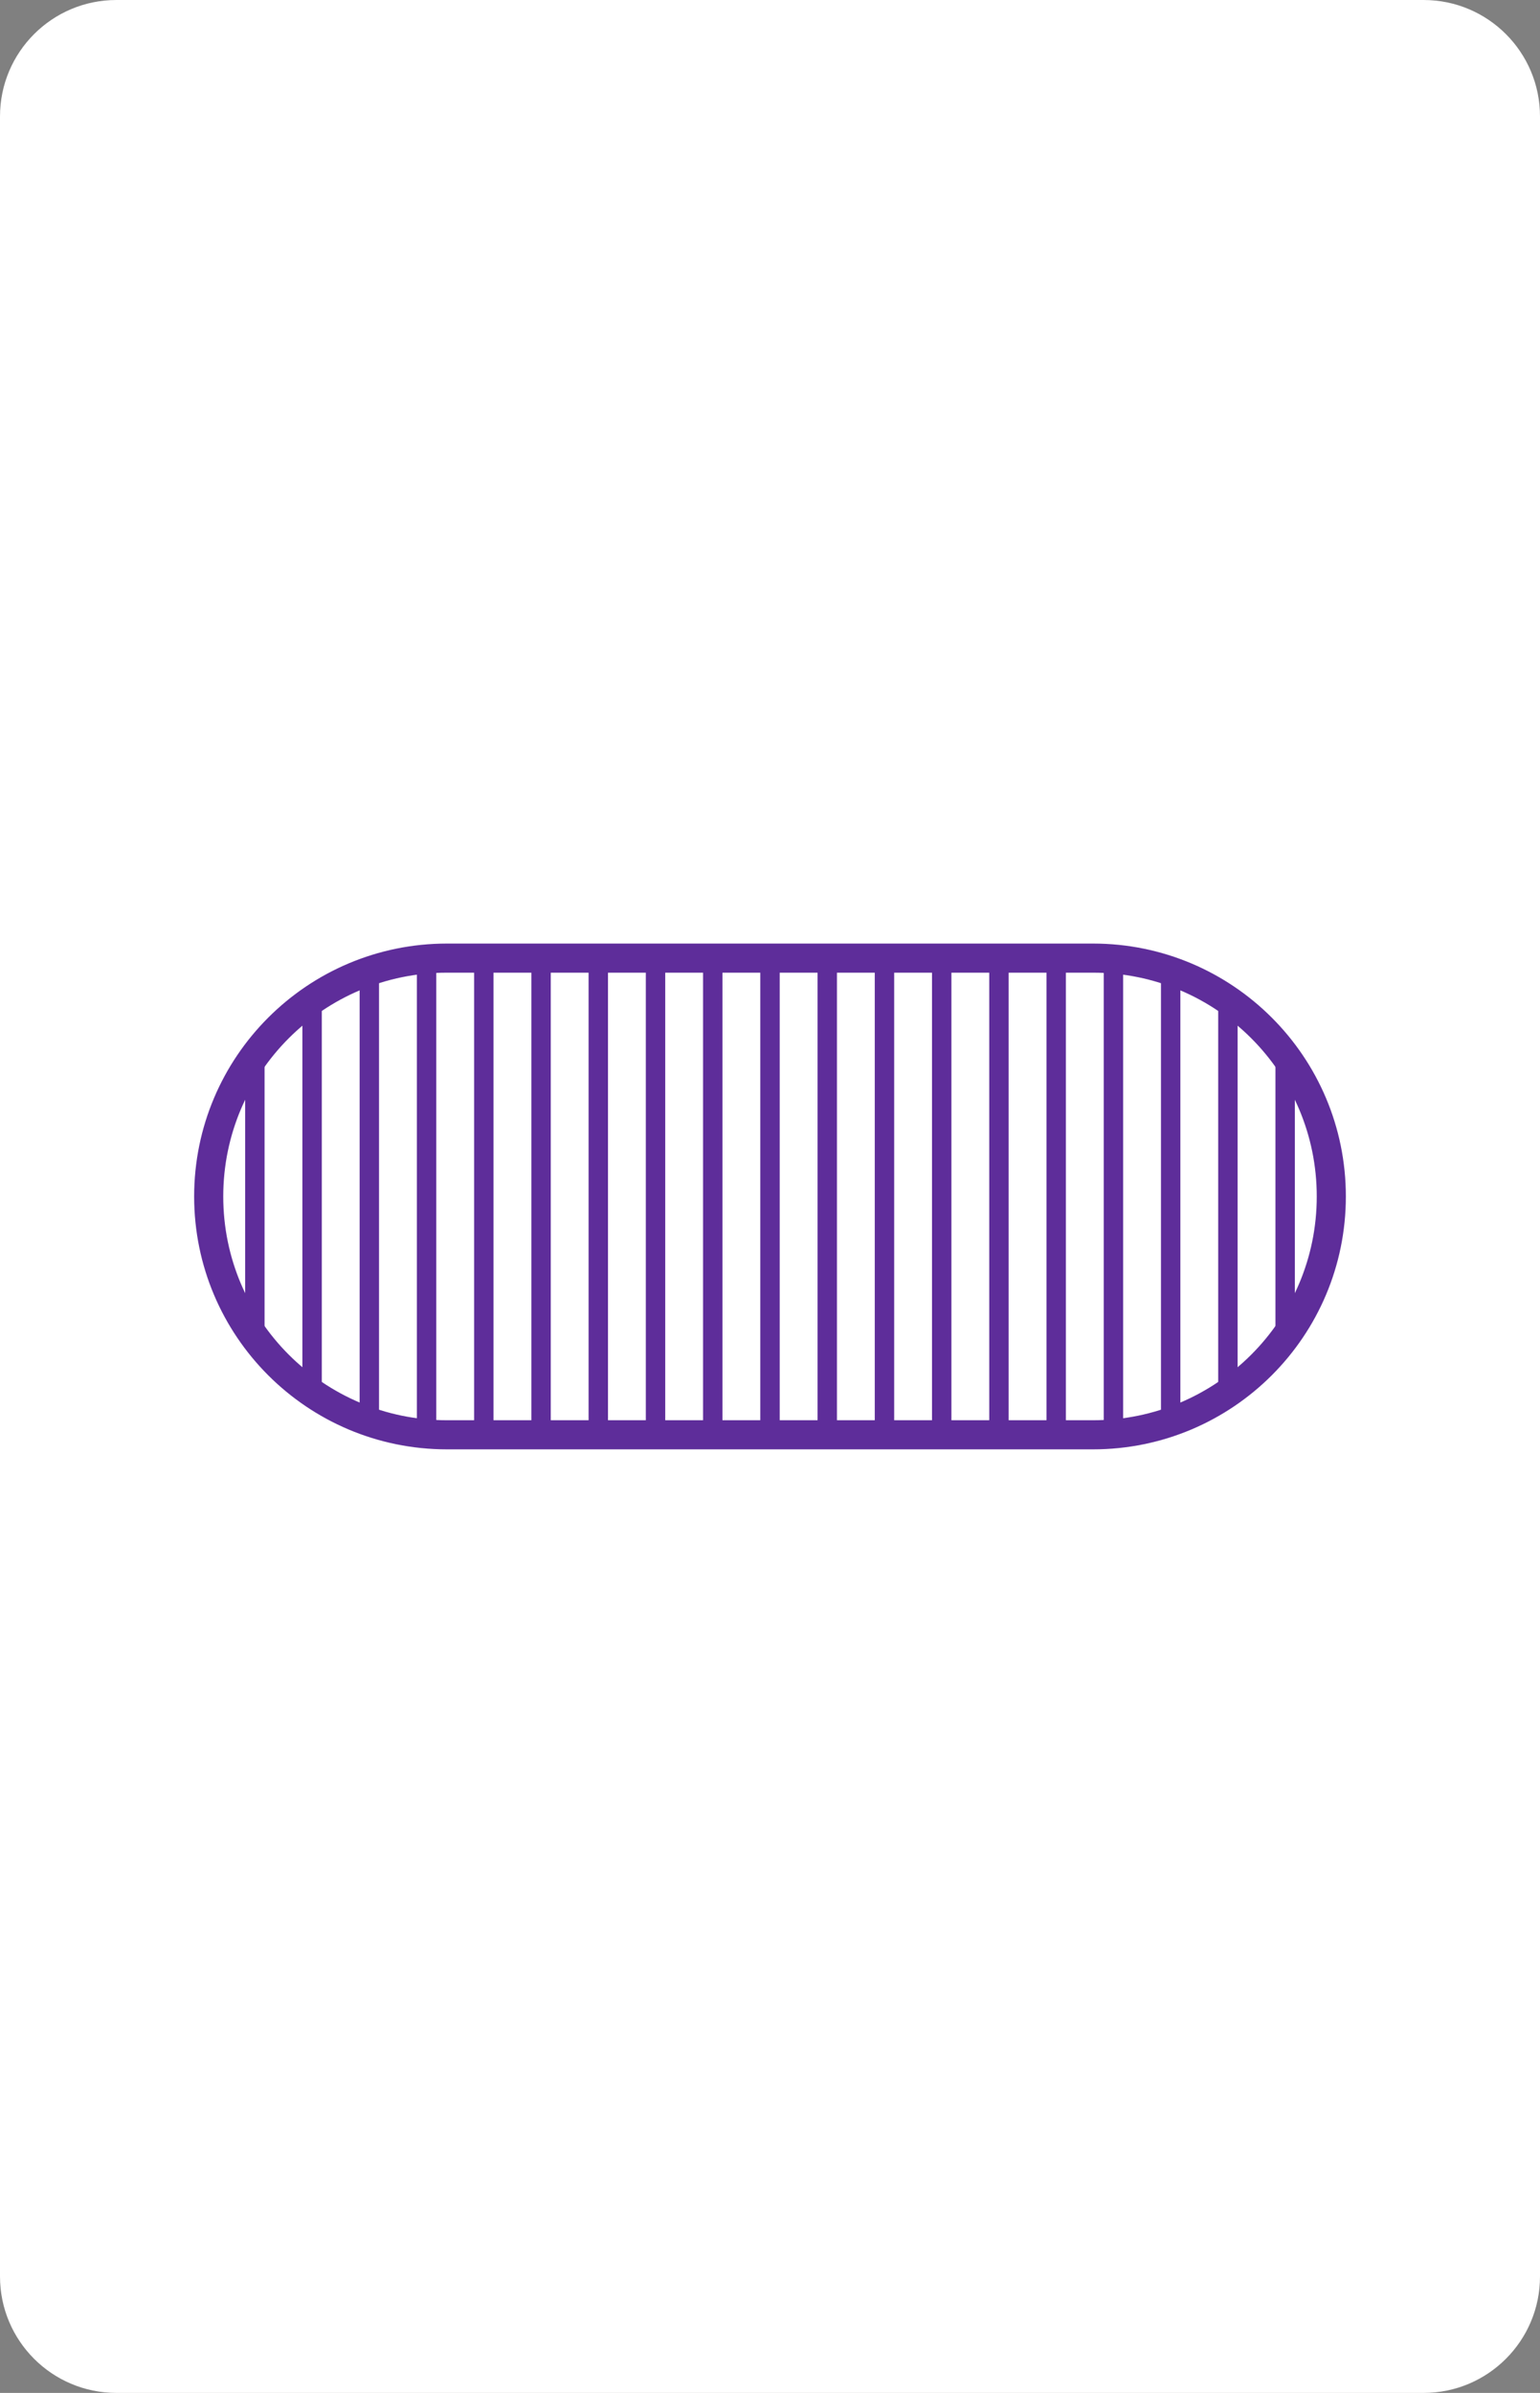 <?xml version="1.0" encoding="utf-8"?>
<!-- Generator: Adobe Illustrator 16.0.0, SVG Export Plug-In . SVG Version: 6.00 Build 0)  -->
<!DOCTYPE svg PUBLIC "-//W3C//DTD SVG 1.1//EN" "http://www.w3.org/Graphics/SVG/1.1/DTD/svg11.dtd">
<svg version="1.1" id="Layer_1" xmlns="http://www.w3.org/2000/svg" xmlns:xlink="http://www.w3.org/1999/xlink" x="0px" y="0px"
	 width="158.74px" height="246.61px" viewBox="0 0 158.74 246.61" enable-background="new 0 0 158.74 246.61" xml:space="preserve">
<rect x="0" y="0" width="158.74" height="246.61" fill="#808080" stroke="none"/>
<path fill="#FFFFFF" d="M158.74,234.61c0,6.627-5.373,12-12,12H12c-6.628,0-12-5.373-12-12V12C0,5.373,5.372,0,12,0h134.74
	c6.627,0,12,5.373,12,12V234.61z"/>
<g>
	<g>
		<defs>
			<path id="SVGID_1_" d="M46.075,98.742h66.59c13.564,0,24.563,10.997,24.563,24.563l0,0c0,13.566-10.998,24.563-24.563,24.563
				h-66.59c-13.564,0-24.563-10.997-24.563-24.563l0,0C21.513,109.739,32.511,98.742,46.075,98.742z"/>
		</defs>
		<clipPath id="SVGID_2_">
			<use xlink:href="#SVGID_1_"  overflow="visible"/>
		</clipPath>
		<g clip-path="url(#SVGID_2_)">
			<line fill="none" stroke="#5E2D9A" stroke-width="2" stroke-miterlimit="10" x1="20.37" y1="82.153" x2="20.37" y2="164.458"/>
			<line fill="none" stroke="#5E2D9A" stroke-width="2" stroke-miterlimit="10" x1="26.271" y1="82.153" x2="26.271" y2="164.458"/>
			<line fill="none" stroke="#5E2D9A" stroke-width="2" stroke-miterlimit="10" x1="32.17" y1="82.153" x2="32.17" y2="164.458"/>
			<line fill="none" stroke="#5E2D9A" stroke-width="2" stroke-miterlimit="10" x1="38.07" y1="82.153" x2="38.07" y2="164.458"/>
			<line fill="none" stroke="#5E2D9A" stroke-width="2" stroke-miterlimit="10" x1="43.97" y1="82.153" x2="43.97" y2="164.458"/>
			<line fill="none" stroke="#5E2D9A" stroke-width="2" stroke-miterlimit="10" x1="49.87" y1="82.153" x2="49.87" y2="164.458"/>
			<line fill="none" stroke="#5E2D9A" stroke-width="2" stroke-miterlimit="10" x1="55.771" y1="82.153" x2="55.771" y2="164.458"/>
			<line fill="none" stroke="#5E2D9A" stroke-width="2" stroke-miterlimit="10" x1="67.57" y1="82.153" x2="67.57" y2="164.458"/>
			<line fill="none" stroke="#5E2D9A" stroke-width="2" stroke-miterlimit="10" x1="61.67" y1="82.153" x2="61.67" y2="164.458"/>
			<line fill="none" stroke="#5E2D9A" stroke-width="2" stroke-miterlimit="10" x1="73.47" y1="82.153" x2="73.47" y2="164.458"/>
			<line fill="none" stroke="#5E2D9A" stroke-width="2" stroke-miterlimit="10" x1="79.37" y1="82.153" x2="79.37" y2="164.458"/>
			<line fill="none" stroke="#5E2D9A" stroke-width="2" stroke-miterlimit="10" x1="85.271" y1="82.153" x2="85.271" y2="164.458"/>
			<line fill="none" stroke="#5E2D9A" stroke-width="2" stroke-miterlimit="10" x1="91.17" y1="82.153" x2="91.17" y2="164.458"/>
			<line fill="none" stroke="#5E2D9A" stroke-width="2" stroke-miterlimit="10" x1="97.07" y1="82.153" x2="97.07" y2="164.458"/>
			<line fill="none" stroke="#5E2D9A" stroke-width="2" stroke-miterlimit="10" x1="102.97" y1="82.153" x2="102.97" y2="164.458"/>
			
				<line fill="none" stroke="#5E2D9A" stroke-width="2" stroke-miterlimit="10" x1="114.771" y1="82.153" x2="114.771" y2="164.458"/>
			<line fill="none" stroke="#5E2D9A" stroke-width="2" stroke-miterlimit="10" x1="108.87" y1="82.153" x2="108.87" y2="164.458"/>
			<line fill="none" stroke="#5E2D9A" stroke-width="2" stroke-miterlimit="10" x1="120.67" y1="82.153" x2="120.67" y2="164.458"/>
			<line fill="none" stroke="#5E2D9A" stroke-width="2" stroke-miterlimit="10" x1="126.57" y1="82.153" x2="126.57" y2="164.458"/>
			<line fill="none" stroke="#5E2D9A" stroke-width="2" stroke-miterlimit="10" x1="132.47" y1="82.153" x2="132.47" y2="164.458"/>
			<line fill="none" stroke="#5E2D9A" stroke-width="2" stroke-miterlimit="10" x1="138.37" y1="82.153" x2="138.37" y2="164.458"/>
		</g>
		<use xlink:href="#SVGID_1_"  overflow="visible" fill="none" stroke="#5E2D9A" stroke-miterlimit="10"/>
	</g>
	<path fill="none" stroke="#5E2D9A" stroke-width="3" stroke-linejoin="round" stroke-miterlimit="10" d="M46.075,98.742h66.59
		c13.564,0,24.563,10.997,24.563,24.563l0,0c0,13.566-10.998,24.563-24.563,24.563h-66.59c-13.564,0-24.563-10.997-24.563-24.563
		l0,0C21.513,109.739,32.511,98.742,46.075,98.742z"/>
</g>
</svg>

